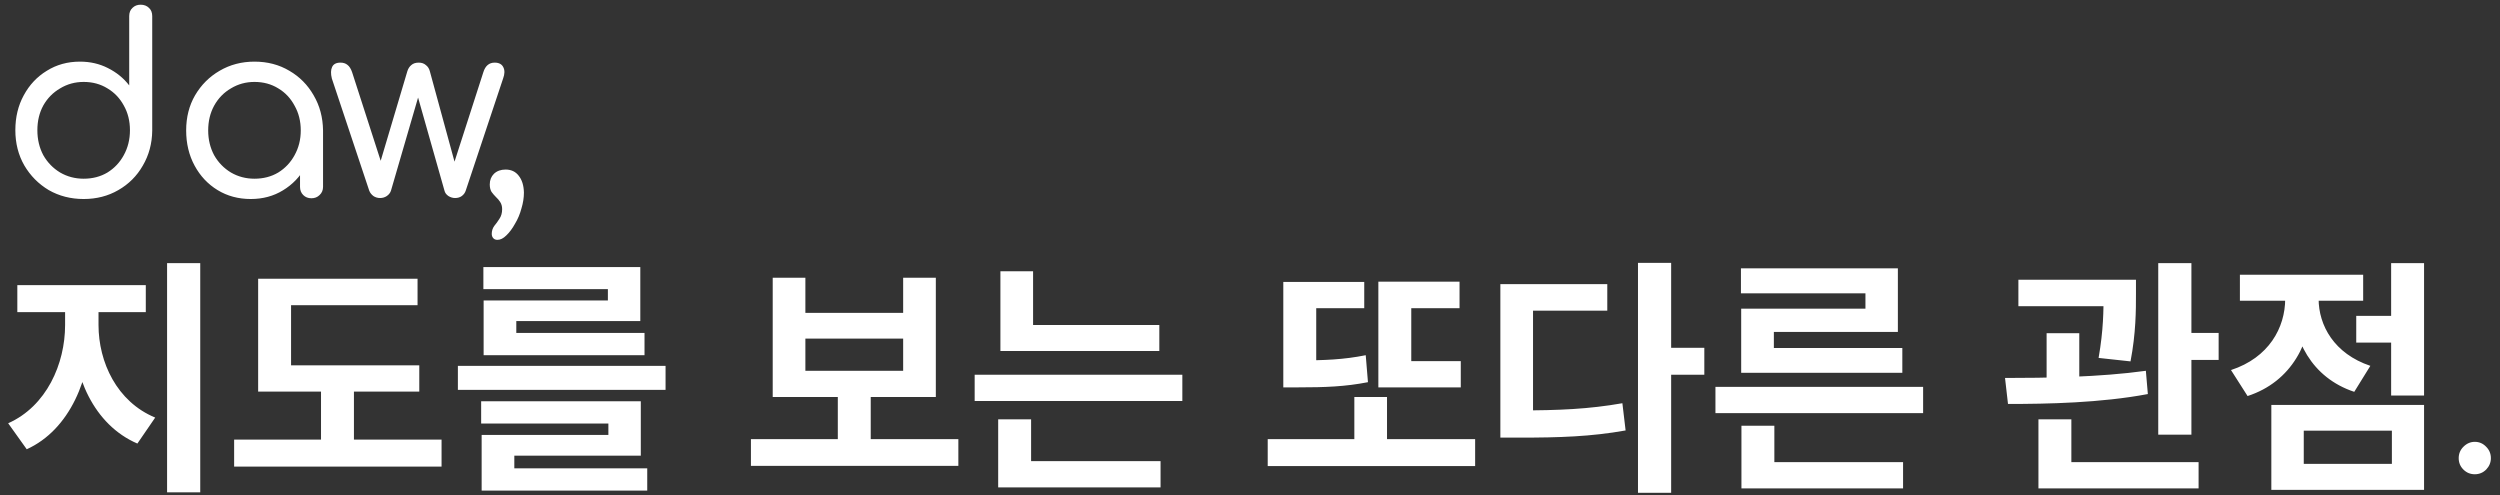 <svg width="202" height="40" viewBox="0 0 202 40" fill="none" xmlns="http://www.w3.org/2000/svg">
<rect x="0" y="0" width="202" height="40" fill="#333333" stroke="none"/>
<path d="M6.76 16.08C5.72 16.08 4.78 15.84 3.94 15.36C3.113 14.867 2.453 14.2 1.96 13.36C1.48 12.52 1.24 11.573 1.24 10.52C1.24 9.467 1.467 8.527 1.92 7.7C2.373 6.86 2.993 6.2 3.78 5.72C4.567 5.227 5.46 4.98 6.46 4.98C7.287 4.98 8.04 5.153 8.72 5.5C9.413 5.847 9.987 6.313 10.44 6.9V1.3C10.44 1.02 10.527 0.8 10.7 0.64C10.873 0.467 11.093 0.38 11.36 0.38C11.64 0.38 11.867 0.467 12.04 0.64C12.213 0.8 12.3 1.02 12.3 1.3V10.56C12.287 11.6 12.033 12.54 11.54 13.38C11.06 14.22 10.4 14.88 9.56 15.36C8.733 15.84 7.8 16.08 6.76 16.08ZM6.76 14.44C7.48 14.44 8.12 14.273 8.68 13.94C9.24 13.593 9.68 13.127 10 12.54C10.333 11.94 10.5 11.267 10.5 10.52C10.5 9.773 10.333 9.107 10 8.52C9.68 7.933 9.24 7.473 8.68 7.14C8.12 6.793 7.48 6.62 6.76 6.62C6.067 6.62 5.433 6.793 4.86 7.14C4.287 7.473 3.833 7.933 3.5 8.52C3.18 9.107 3.02 9.773 3.02 10.52C3.02 11.267 3.18 11.94 3.5 12.54C3.833 13.127 4.287 13.593 4.86 13.94C5.433 14.273 6.067 14.44 6.76 14.44ZM20.262 16.08C19.262 16.08 18.368 15.84 17.582 15.36C16.795 14.88 16.175 14.22 15.722 13.38C15.268 12.54 15.042 11.593 15.042 10.54C15.042 9.473 15.282 8.527 15.762 7.7C16.255 6.86 16.915 6.2 17.742 5.72C18.582 5.227 19.522 4.98 20.562 4.98C21.615 4.98 22.555 5.227 23.382 5.72C24.208 6.2 24.862 6.86 25.342 7.7C25.835 8.54 26.088 9.487 26.102 10.54L25.382 10.72C25.382 11.733 25.155 12.647 24.702 13.46C24.248 14.273 23.635 14.913 22.862 15.38C22.102 15.847 21.235 16.08 20.262 16.08ZM20.562 14.44C21.282 14.44 21.922 14.273 22.482 13.94C23.042 13.593 23.482 13.127 23.802 12.54C24.135 11.94 24.302 11.273 24.302 10.54C24.302 9.793 24.135 9.127 23.802 8.54C23.482 7.94 23.042 7.473 22.482 7.14C21.922 6.793 21.282 6.62 20.562 6.62C19.868 6.62 19.235 6.793 18.662 7.14C18.088 7.473 17.635 7.94 17.302 8.54C16.982 9.127 16.822 9.793 16.822 10.54C16.822 11.273 16.982 11.94 17.302 12.54C17.635 13.127 18.088 13.593 18.662 13.94C19.235 14.273 19.868 14.44 20.562 14.44ZM25.162 16.02C24.895 16.02 24.675 15.933 24.502 15.76C24.328 15.587 24.242 15.367 24.242 15.1V11.9L24.622 9.98L26.102 10.54V15.1C26.102 15.367 26.008 15.587 25.822 15.76C25.648 15.933 25.428 16.02 25.162 16.02ZM30.712 16C30.512 16 30.332 15.947 30.172 15.84C30.012 15.72 29.898 15.573 29.832 15.4L26.812 6.34C26.718 5.953 26.725 5.647 26.832 5.42C26.938 5.18 27.165 5.06 27.512 5.06C27.738 5.06 27.925 5.12 28.072 5.24C28.232 5.36 28.358 5.56 28.452 5.84L31.072 13.96H30.472L32.912 5.76C32.978 5.547 33.085 5.38 33.232 5.26C33.378 5.127 33.578 5.06 33.832 5.06C34.072 5.06 34.265 5.127 34.412 5.26C34.572 5.38 34.678 5.547 34.732 5.76L36.872 13.6H36.552L39.052 5.84C39.212 5.32 39.518 5.06 39.972 5.06C40.318 5.06 40.552 5.187 40.672 5.44C40.792 5.68 40.785 5.98 40.652 6.34L37.632 15.4C37.578 15.573 37.472 15.72 37.312 15.84C37.165 15.947 36.985 16 36.772 16C36.585 16 36.405 15.947 36.232 15.84C36.058 15.72 35.952 15.573 35.912 15.4L33.672 7.5H33.892L31.592 15.4C31.538 15.573 31.425 15.72 31.252 15.84C31.092 15.947 30.912 16 30.712 16ZM40.193 19.38C40.046 19.38 39.933 19.333 39.853 19.24C39.773 19.147 39.733 19.033 39.733 18.9C39.733 18.66 39.799 18.447 39.933 18.26C40.079 18.087 40.219 17.893 40.353 17.68C40.499 17.467 40.573 17.207 40.573 16.9C40.573 16.673 40.519 16.48 40.413 16.32C40.319 16.173 40.206 16.04 40.073 15.92C39.939 15.787 39.819 15.647 39.713 15.5C39.619 15.34 39.573 15.14 39.573 14.9C39.573 14.553 39.686 14.267 39.913 14.04C40.153 13.813 40.466 13.7 40.853 13.7C41.306 13.7 41.659 13.867 41.913 14.2C42.179 14.533 42.319 14.987 42.333 15.56C42.333 15.973 42.266 16.4 42.133 16.84C42.013 17.293 41.839 17.707 41.613 18.08C41.399 18.467 41.166 18.78 40.913 19.02C40.673 19.26 40.433 19.38 40.193 19.38ZM5.26 24.18V26.26C5.26 29.4 3.76 32.82 0.66 34.2L2.16 36.3C5.64 34.72 7.38 30.54 7.38 26.26V24.18H5.26ZM5.86 24.18V26.26C5.86 30.38 7.58 34.32 11.1 35.84L12.54 33.74C9.44 32.46 7.96 29.26 7.96 26.26V24.18H5.86ZM1.4 23.04V25.22H11.78V23.04H1.4ZM13.5 21.26V39.78H16.18V21.26H13.5ZM20.858 29.52V31.64H33.878V29.52H20.858ZM18.918 35.52V37.7H35.678V35.52H18.918ZM25.938 30.48V36.22H28.598V30.48H25.938ZM20.858 22.52V30.44H23.518V24.66H33.738V22.52H20.858ZM36.997 29.56V31.5H53.777V29.56H36.997ZM38.877 32.42V34.22H49.157V35.14H38.917V38.4H41.557V36.82H51.777V32.42H38.877ZM38.917 37.84V39.64H52.297V37.84H38.917ZM39.057 21.58V23.36H49.117V24.28H39.077V27.46H41.717V25.94H51.737V21.58H39.057ZM39.077 26.9V28.7H52.077V26.9H39.077ZM60.675 35.48V37.64H77.435V35.48H60.675ZM67.695 31.52V36H70.355V31.52H67.695ZM62.435 22.44V32.08H75.615V22.44H72.975V25.28H65.075V22.44H62.435ZM65.075 27.36H72.975V29.96H65.075V27.36ZM80.833 26.26V28.36H93.673V26.26H80.833ZM78.753 30.28V32.4H95.533V30.28H78.753ZM80.833 21.92V27.3H83.473V21.92H80.833ZM80.653 37.26V39.38H93.773V37.26H80.653ZM80.653 33.88V37.82H83.313V33.88H80.653ZM111.371 29.18V31.3H118.031V29.18H111.371ZM102.431 35.48V37.66H119.191V35.48H102.431ZM109.431 32.08V36.46H112.071V32.08H109.431ZM111.371 22.76V30.26H114.031V24.9H117.931V22.76H111.371ZM103.691 22.78V30.08H106.351V24.9H110.231V22.78H103.691ZM103.691 29.12V31.3H104.871C107.091 31.3 108.691 31.24 110.531 30.88L110.351 28.7C108.551 29.06 107.011 29.12 104.871 29.12H103.691ZM132.349 21.24V39.82H135.029V21.24H132.349ZM134.429 28.1V30.28H137.709V28.1H134.429ZM121.229 33.16V35.36H122.789C126.009 35.36 128.549 35.28 131.349 34.78L131.089 32.58C128.369 33.06 125.909 33.16 122.789 33.16H121.229ZM121.229 22.96V34.22H123.869V25.1H129.869V22.96H121.229ZM138.608 31.26V33.38H155.388V31.26H138.608ZM140.708 37.34V39.46H153.768V37.34H140.708ZM140.708 34.4V38.26H143.368V34.4H140.708ZM140.668 21.68V23.7H150.728V24.94H140.688V28.74H143.328V26.82H153.348V21.68H140.668ZM140.688 28.12V30.12H153.708V28.12H140.688ZM163.086 22.6V24.74H171.006V22.6H163.086ZM165.366 26.92V31.56H168.006V26.92H165.366ZM169.966 22.6V23.76C169.966 25.04 169.966 26.64 169.566 28.92L172.146 29.2C172.586 26.9 172.586 25.06 172.586 23.76V22.6H169.966ZM174.386 21.26V35.12H177.066V21.26H174.386ZM176.006 26.9V29.08H179.266V26.9H176.006ZM164.706 37.34V39.46H177.646V37.34H164.706ZM164.706 33.88V38H167.366V33.88H164.706ZM162.246 32.64C165.426 32.64 169.726 32.56 173.546 31.84L173.386 29.96C169.666 30.48 165.206 30.54 162.006 30.54L162.246 32.64ZM190.384 25.52V27.68H193.904V25.52H190.384ZM193.204 21.26V31.96H195.864V21.26H193.204ZM183.524 32.72V39.58H195.864V32.72H183.524ZM193.264 34.8V37.48H186.144V34.8H193.264ZM184.644 22.98V24.14C184.644 26.48 183.324 28.9 180.264 29.9L181.604 32C185.164 30.84 186.804 27.64 186.804 24.14V22.98H184.644ZM185.204 22.98V24.14C185.204 27.44 186.784 30.52 190.224 31.66L191.524 29.56C188.604 28.58 187.344 26.3 187.344 24.14V22.98H185.204ZM180.984 22.2V24.3H190.944V22.2H180.984ZM199.963 38.32C199.603 38.32 199.296 38.193 199.043 37.94C198.789 37.687 198.663 37.38 198.663 37.02C198.663 36.66 198.789 36.353 199.043 36.1C199.309 35.833 199.616 35.7 199.963 35.7C200.323 35.7 200.629 35.833 200.883 36.1C201.136 36.353 201.263 36.66 201.263 37.02C201.263 37.367 201.136 37.673 200.883 37.94C200.629 38.193 200.323 38.32 199.963 38.32Z" fill="white"/>
</svg>

